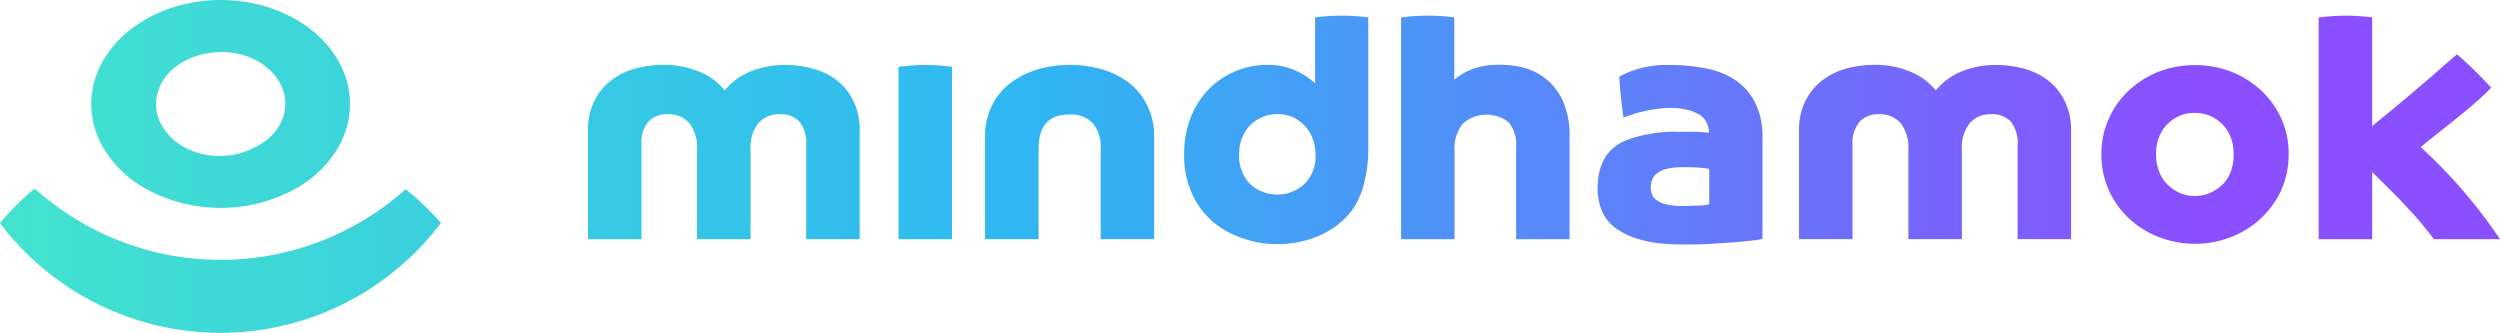 <svg xmlns="http://www.w3.org/2000/svg" xmlns:xlink="http://www.w3.org/1999/xlink" viewBox="53.79 51.14 365.39 48.64"><defs><style>.cls-1{fill:url(#linear-gradient);}.cls-2{fill:url(#linear-gradient-2);}.cls-3{fill:url(#linear-gradient-3);}.cls-4{fill:url(#linear-gradient-4);}.cls-5{fill:url(#linear-gradient-5);}.cls-6{fill:url(#linear-gradient-6);}.cls-7{fill:url(#linear-gradient-7);}.cls-8{fill:url(#linear-gradient-8);}.cls-9{fill:url(#linear-gradient-9);}.cls-10{fill:url(#linear-gradient-10);}.cls-11{fill:url(#linear-gradient-11);}</style><linearGradient id="linear-gradient" x1="32.07" y1="73.54" x2="373.29" y2="73.1" gradientUnits="userSpaceOnUse"><stop offset="0" stop-color="#46e9c9"/><stop offset="0.5" stop-color="#2eb7f3"/><stop offset="1" stop-color="#8a4fff"/></linearGradient><linearGradient id="linear-gradient-2" x1="32.07" y1="73.6" x2="373.29" y2="73.17" xlink:href="#linear-gradient"/><linearGradient id="linear-gradient-3" x1="32.07" y1="74.05" x2="373.29" y2="73.61" xlink:href="#linear-gradient"/><linearGradient id="linear-gradient-4" x1="32.07" y1="73.76" x2="373.29" y2="73.33" xlink:href="#linear-gradient"/><linearGradient id="linear-gradient-5" x1="32.07" y1="74.14" x2="373.29" y2="73.71" xlink:href="#linear-gradient"/><linearGradient id="linear-gradient-6" x1="32.07" y1="70.37" x2="373.28" y2="69.94" xlink:href="#linear-gradient"/><linearGradient id="linear-gradient-7" x1="32.07" y1="70.07" x2="373.28" y2="69.64" xlink:href="#linear-gradient"/><linearGradient id="linear-gradient-8" x1="32.07" y1="73.58" x2="373.29" y2="73.14" xlink:href="#linear-gradient"/><linearGradient id="linear-gradient-9" x1="32.07" y1="70.25" x2="373.28" y2="69.81" xlink:href="#linear-gradient"/><linearGradient id="linear-gradient-10" x1="32.09" y1="89.32" x2="373.31" y2="88.88" xlink:href="#linear-gradient"/><linearGradient id="linear-gradient-11" x1="32.06" y1="66.41" x2="373.28" y2="65.97" xlink:href="#linear-gradient"/></defs><g id="Layer_1" data-name="Layer 1"><path class="cls-1" d="M176.35,63.07a10,10,0,0,0-3.5-1.82,15.12,15.12,0,0,0-4.34-.61,12.79,12.79,0,0,0-5.15,1,9.34,9.34,0,0,0-3.64,2.71A9.3,9.3,0,0,0,156,61.62a13.14,13.14,0,0,0-5.2-1,15.32,15.32,0,0,0-4.39.61,10,10,0,0,0-3.5,1.82,8.68,8.68,0,0,0-2.33,3,9.43,9.43,0,0,0-.85,4.15V86.09h7.82V72.45a5,5,0,0,1,1-3.55,3.87,3.87,0,0,1,2.89-1.07,4,4,0,0,1,3.06,1.26,5.83,5.83,0,0,1,1.17,4v13h7.82v-13a5.78,5.78,0,0,1,1.18-4,4.08,4.08,0,0,1,3.09-1.26,3.77,3.77,0,0,1,2.86,1.07,5,5,0,0,1,1,3.55V86.09h7.82V70.21a9.43,9.43,0,0,0-.85-4.15A8.68,8.68,0,0,0,176.35,63.07Z"/><path class="cls-2" d="M218.89,63.31a12.13,12.13,0,0,0-3.93-2,16.65,16.65,0,0,0-4.79-.68,16.47,16.47,0,0,0-4.8.68,12.39,12.39,0,0,0-3.94,2,9.38,9.38,0,0,0-2.67,3.28,10,10,0,0,0-1,4.5v15h7.82V72.88q0-5.05,4.56-5a4.35,4.35,0,0,1,3.35,1.24,5.4,5.4,0,0,1,1.17,3.81V86.09h7.82v-15a10.13,10.13,0,0,0-1-4.5A9.44,9.44,0,0,0,218.89,63.31Z"/><path class="cls-3" d="M307.51,62.91a11.64,11.64,0,0,0-4.29-1.75,26.22,26.22,0,0,0-5.29-.52,14.66,14.66,0,0,0-7.47,1.69c.12,2,.31,4,.62,6a20.28,20.28,0,0,1,6.51-1.42,10.9,10.9,0,0,1,3.51.47l1.07.5a3.11,3.11,0,0,1,1.39,2.67c-.45-.06-1-.11-1.73-.14s-1.56,0-2.59,0a20.5,20.5,0,0,0-7.58,1.15,7.8,7.8,0,0,0-1.5.77c-1.91,1.28-2.87,3.4-2.87,6.38a8.71,8.71,0,0,0,.58,3.14,6,6,0,0,0,2,2.59,11.16,11.16,0,0,0,3.89,1.78,17.59,17.59,0,0,0,3.25.54c.88.08,1.83.11,2.87.11,1.45,0,2.83,0,4.14-.1s2.48-.14,3.5-.24,1.88-.18,2.56-.26a7.5,7.5,0,0,0,1.31-.23V71.28a11.07,11.07,0,0,0-1.06-5.1A8.64,8.64,0,0,0,307.51,62.91ZM303.61,81a7.85,7.85,0,0,1-1.41.18c-.71,0-1.49.06-2.33.06A9.9,9.9,0,0,1,297.3,81a3.91,3.91,0,0,1-1.46-.66,1.71,1.71,0,0,1-.63-.87,3.16,3.16,0,0,1-.15-.93,3.21,3.21,0,0,1,.2-1.11,2.08,2.08,0,0,1,.69-.94,3.94,3.94,0,0,1,1.44-.67,9.75,9.75,0,0,1,2.38-.24c1.14,0,2,0,2.54.08a12.64,12.64,0,0,1,1.3.16Z"/><path class="cls-4" d="M353.35,63.07a10,10,0,0,0-3.49-1.82,15.19,15.19,0,0,0-4.35-.61,12.79,12.79,0,0,0-5.15,1,9.34,9.34,0,0,0-3.64,2.71A9.3,9.3,0,0,0,333,61.62a13.09,13.09,0,0,0-5.19-1,15.34,15.34,0,0,0-4.4.61,10.14,10.14,0,0,0-3.5,1.82,8.8,8.8,0,0,0-2.33,3,9.58,9.58,0,0,0-.85,4.15V86.09h7.82V72.45a4.94,4.94,0,0,1,1.05-3.55,3.83,3.83,0,0,1,2.88-1.07,4,4,0,0,1,3.06,1.26,5.83,5.83,0,0,1,1.17,4v13h7.82v-13a5.73,5.73,0,0,1,1.19-4,4,4,0,0,1,3.08-1.26,3.79,3.79,0,0,1,2.87,1.07,5,5,0,0,1,1,3.55V86.09h7.82V70.21a9.43,9.43,0,0,0-.86-4.15A8.56,8.56,0,0,0,353.35,63.07Z"/><path class="cls-5" d="M387.23,68.5a13,13,0,0,0-2.94-4.12,14,14,0,0,0-4.37-2.75,15,15,0,0,0-10.66,0,14,14,0,0,0-4.35,2.75A12.55,12.55,0,0,0,362,68.5a12.34,12.34,0,0,0-1.08,4.87v.33a12.67,12.67,0,0,0,4,9.33,13.78,13.78,0,0,0,4.35,2.74,14.7,14.7,0,0,0,10.66,0A13.77,13.77,0,0,0,384.29,83a13,13,0,0,0,2.94-4.13,12.69,12.69,0,0,0,1.06-5.2v-.33A12.69,12.69,0,0,0,387.23,68.5Zm-7.36,7.63a5.37,5.37,0,0,1-1.19,1.92,5.77,5.77,0,0,1-1.82,1.26,5.35,5.35,0,0,1-2.26.47,5.22,5.22,0,0,1-2.28-.47,5.8,5.8,0,0,1-1.8-1.26,5.24,5.24,0,0,1-1.19-1.92,7,7,0,0,1-.42-2.43,1.88,1.88,0,0,1,0-.33,6.75,6.75,0,0,1,.4-2.09,5.41,5.41,0,0,1,1.19-1.92,6,6,0,0,1,1.8-1.27,5.52,5.52,0,0,1,2.28-.45,5.66,5.66,0,0,1,2.26.45,6,6,0,0,1,1.82,1.27,5.55,5.55,0,0,1,1.19,1.92,6.46,6.46,0,0,1,.39,2.09,1.88,1.88,0,0,1,0,.33A7,7,0,0,1,379.87,76.13Z"/><path class="cls-6" d="M246,53.68v9.63a10.86,10.86,0,0,0-2.67-1.77,9.48,9.48,0,0,0-4.47-.91,11.61,11.61,0,0,0-4.67,1,11.39,11.39,0,0,0-3.81,2.64,12.44,12.44,0,0,0-2.58,4.1,14.35,14.35,0,0,0-.94,5.37,13.35,13.35,0,0,0,1,5.34,11.85,11.85,0,0,0,2.82,4.13A12.5,12.5,0,0,0,235,85.81a14.4,14.4,0,0,0,5.31,1,15.27,15.27,0,0,0,6.36-1.25,12.05,12.05,0,0,0,4.73-3.69A11.38,11.38,0,0,0,253.13,78a19.42,19.42,0,0,0,.64-5.37V53.68a30.16,30.16,0,0,0-7.75,0ZM244.47,78a5.85,5.85,0,0,1-8,0,5.74,5.74,0,0,1-1.57-4.22,6.05,6.05,0,0,1,1.57-4.31,5.71,5.71,0,0,1,6.25-1.21,5.56,5.56,0,0,1,1.76,1.26,5.67,5.67,0,0,1,1.17,1.9,6.73,6.73,0,0,1,.42,2.36A5.69,5.69,0,0,1,244.47,78Z"/><path class="cls-7" d="M280.23,63.1A8.68,8.68,0,0,0,277,61.19a12.8,12.8,0,0,0-4-.58,11,11,0,0,0-4.12.66,9.31,9.31,0,0,0-2.54,1.52V53.68a28.43,28.43,0,0,0-3.83-.25,30,30,0,0,0-3.94.26V86.1h7.81V73.27a5.81,5.81,0,0,1,1.21-4.06,5.25,5.25,0,0,1,6.69-.21,5,5,0,0,1,1.1,3.6V86.1h7.81V71a12.28,12.28,0,0,0-.79-4.64A8.78,8.78,0,0,0,280.23,63.1Z"/><path class="cls-8" d="M192.94,60.91V86.1h-7.83V60.91a29.65,29.65,0,0,1,3.92-.27,27,27,0,0,1,3.83.26Z"/><path class="cls-9" d="M419.18,86.1h-9.66c-.65-.87-1.36-1.77-2.13-2.67-.33-.38-.66-.76-1-1.13s-.92-1-1.38-1.5c-.81-.84-1.61-1.65-2.38-2.41l-2.13-2.1V86.1h-7.82V53.7a29.65,29.65,0,0,1,3.92-.27,28.28,28.28,0,0,1,3.82.25l.08,0V69.58c.58-.48,1.19-1,1.85-1.53s1.32-1.07,1.94-1.61l1.81-1.5c.57-.48,1-.86,1.38-1.18s.91-.8,1.28-1.1,2.47-2.16,4.13-3.58a57.21,57.21,0,0,1,5,4.88s0,0,0,0c-.62.65-1.4,1.38-2.32,2.19s-1.64,1.4-2.51,2.1l-.36.29-2.86,2.28c-.93.73-1.67,1.34-2.25,1.83a73.93,73.93,0,0,1,6.08,6.23l.55.66A70.17,70.17,0,0,1,419.18,86.1Z"/><path class="cls-10" d="M118.23,83.72a41.15,41.15,0,0,0-2.92-3c-.7-.65-1.41-1.26-2.15-1.86l-.07-.06c-.44.39-.89.78-1.35,1.14A40.59,40.59,0,0,1,59,78.81l-.07.06-.14-.12a38.34,38.34,0,0,0-5,5l0,0a40.38,40.38,0,0,0,63,1.78l1.44-1.78Z"/><path class="cls-11" d="M74.55,78.41l.28.16a22.71,22.71,0,0,0,22.42,0l.27-.16a16.53,16.53,0,0,0,5.06-4.72,12.81,12.81,0,0,0,2.36-7.35c0-8.39-8.47-15.2-18.9-15.2S67.13,58,67.13,66.34a12.67,12.67,0,0,0,1.7,6.29A16.38,16.38,0,0,0,74.55,78.41ZM79.35,61a9.85,9.85,0,0,1,3-1.63,11.3,11.3,0,0,1,1.78-.44A11.91,11.91,0,0,1,86,58.74,11.06,11.06,0,0,1,91.32,60a9,9,0,0,1,2.55,2.06,7,7,0,0,1,1.43,2.71,6.41,6.41,0,0,1,.19,1.53,6.54,6.54,0,0,1-.19,1.53,6.91,6.91,0,0,1-1.39,2.67l0,0a8.76,8.76,0,0,1-2.55,2A11.06,11.06,0,0,1,86,73.94a11.92,11.92,0,0,1-1.91-.15,10.31,10.31,0,0,1-1.78-.45,9.64,9.64,0,0,1-3-1.63A7.57,7.57,0,0,1,77.78,70a6.38,6.38,0,0,1-1.19-3.68A6.94,6.94,0,0,1,79.35,61Z"/></g></svg>